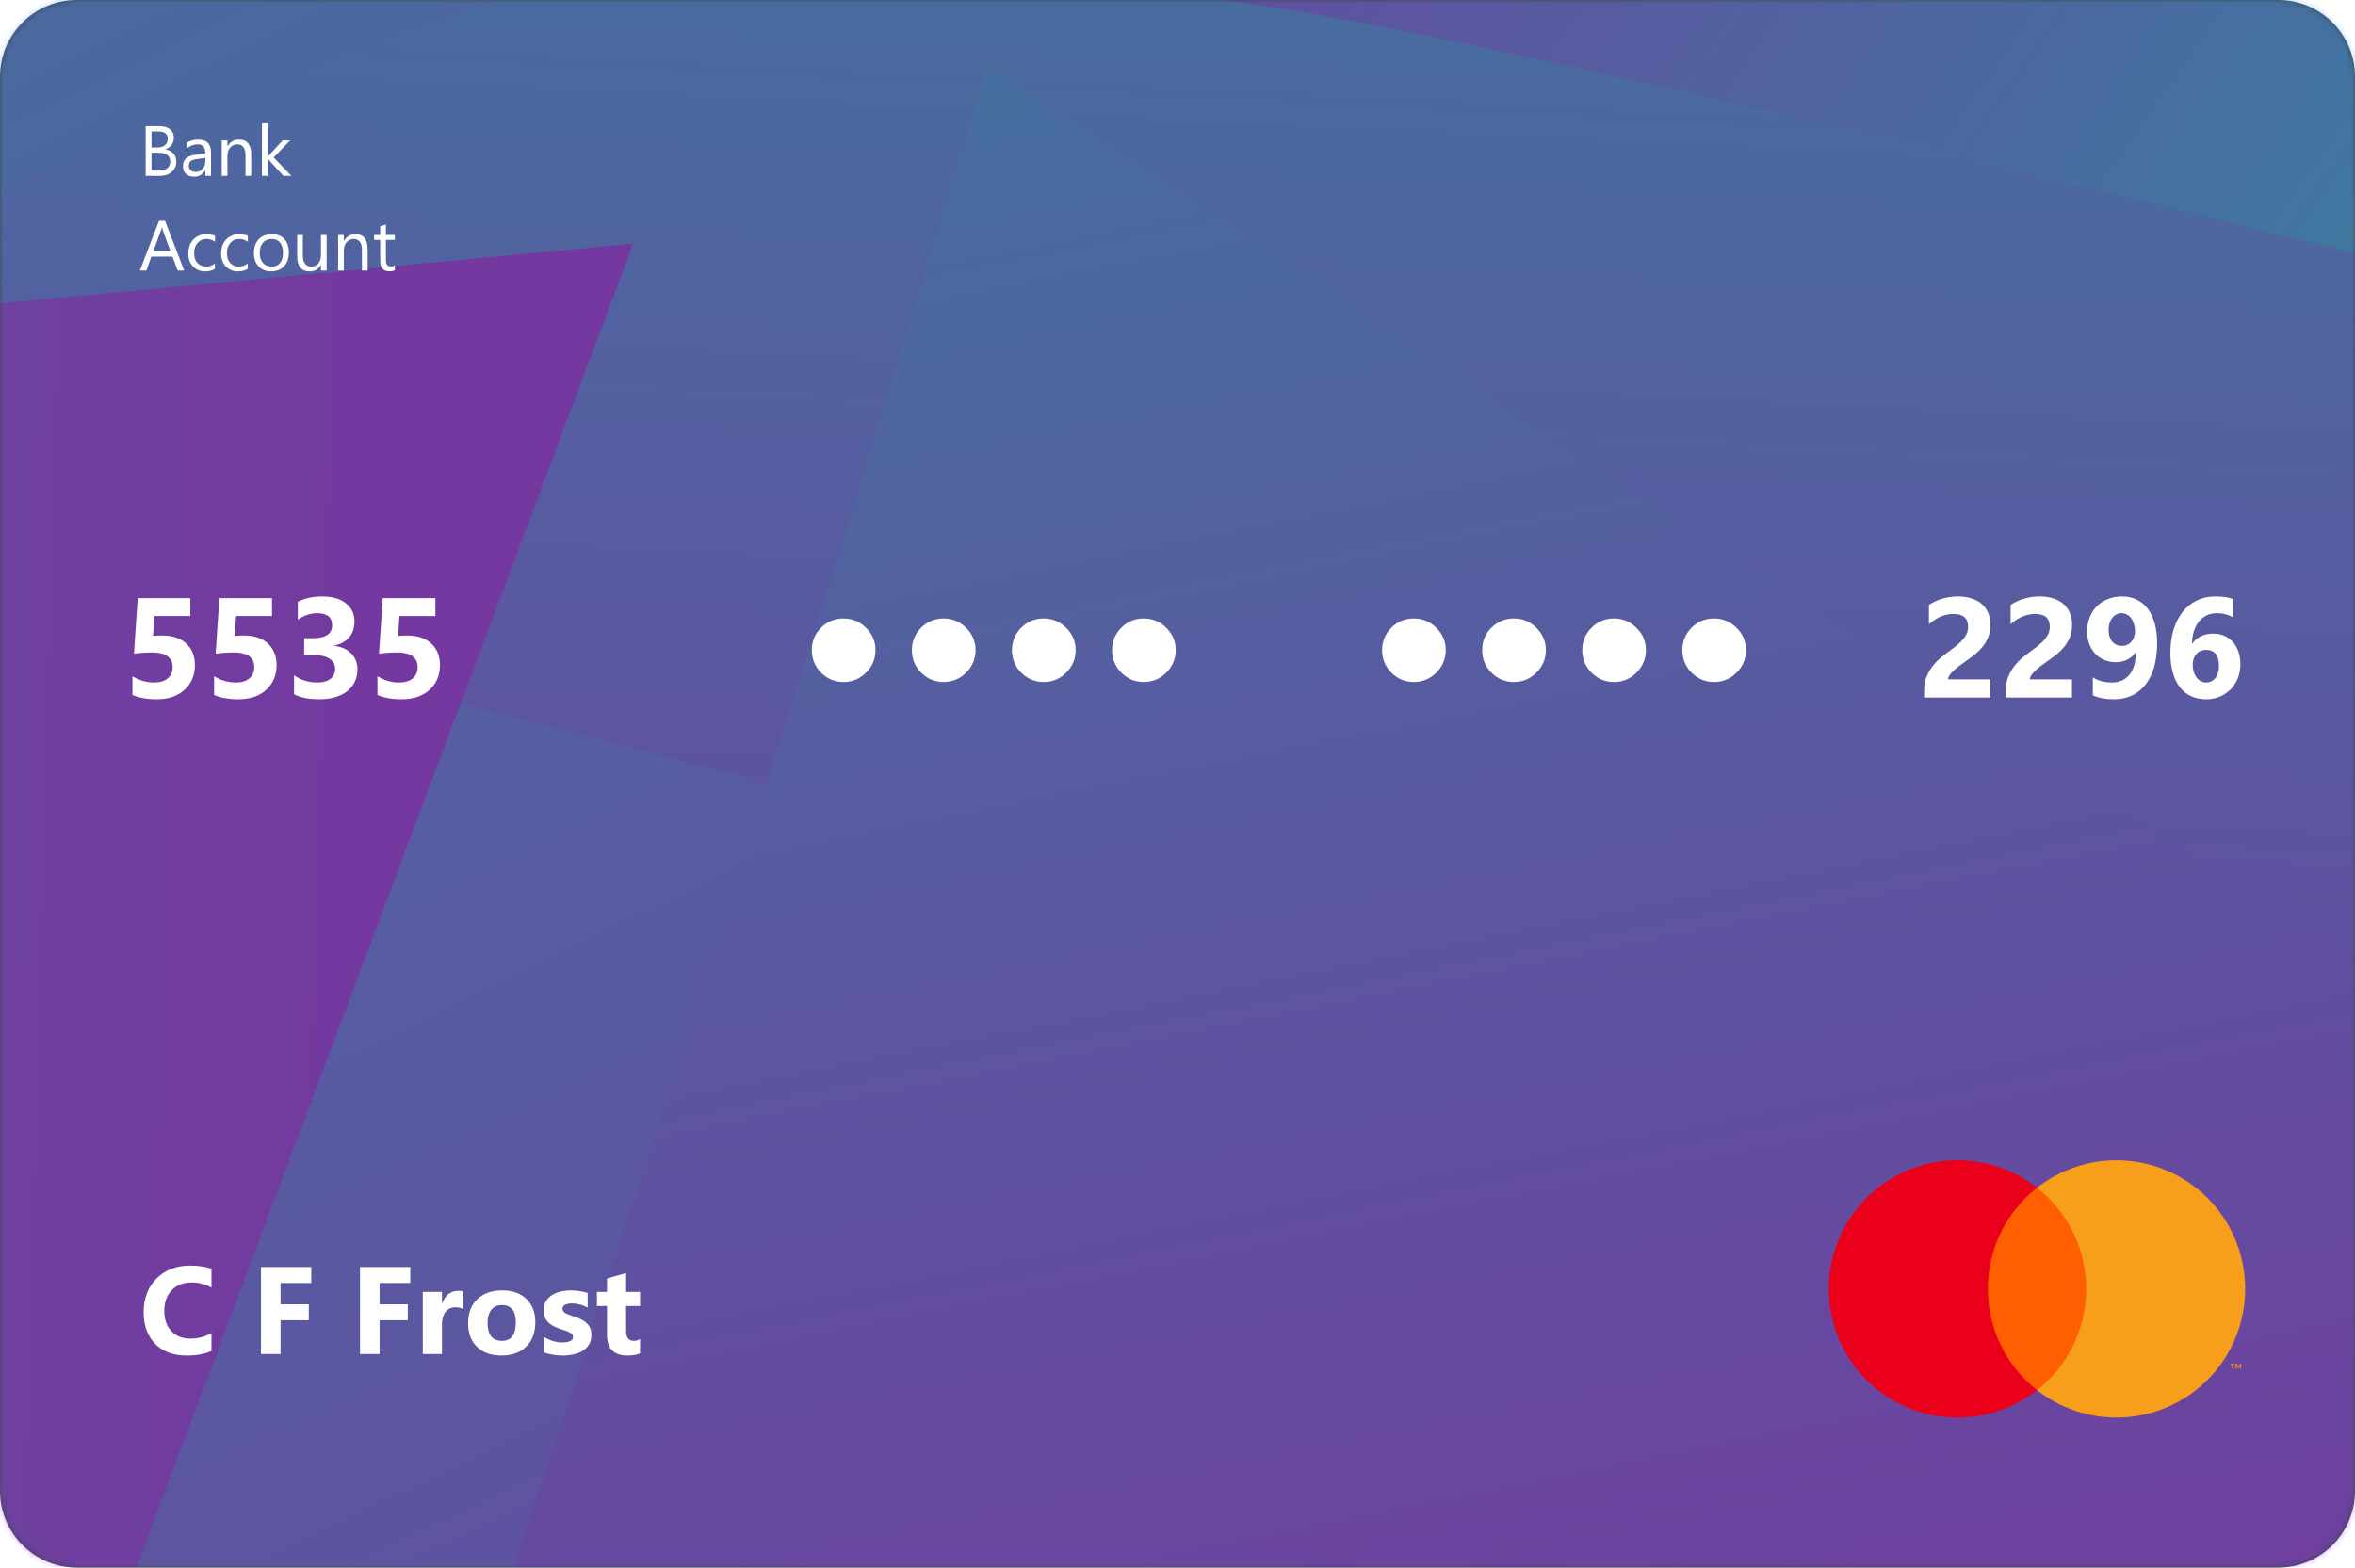 <svg width="398" height="265" viewBox="0 0 398 265" fill="none" xmlns="http://www.w3.org/2000/svg">
<path d="M385 0H13C5.82 0 0 5.82 0 13V252C0 259.18 5.82 265 13 265H385C392.18 265 398 259.18 398 252V13C398 5.82 392.18 0 385 0Z" fill="#3A4B4C"/>
<mask id="mask0_4_157349" style="mask-type:luminance" maskUnits="userSpaceOnUse" x="0" y="0" width="398" height="265">
<path d="M385 0H13C5.82 0 0 5.82 0 13V252C0 259.18 5.82 265 13 265H385C392.18 265 398 259.18 398 252V13C398 5.82 392.18 0 385 0Z" fill="white"/>
</mask>
<g mask="url(#mask0_4_157349)">
<g style="mix-blend-mode:luminosity">
<g opacity="0.47">
<g filter="url(#filter0_d_4_157349)">
<path d="M42.102 400.69L16.785 311.233L17.541 143.857L-43.581 281.384L-144.535 -142.803L227.577 -45.753L112.342 210.875L42.102 400.69Z" fill="url(#paint0_linear_4_157349)"/>
</g>
<g filter="url(#filter1_d_4_157349)">
<path d="M-105.215 68.623L526.415 231.932L536.613 -174.491L-105.215 68.623Z" fill="url(#paint1_linear_4_157349)"/>
</g>
<g filter="url(#filter2_d_4_157349)">
<path d="M-348.527 84.642L-266.005 96.73L-316.871 40.003L-103.025 58.038L107.029 38.174L-36.878 421.624L-225.975 236.772L-348.527 84.642Z" fill="url(#paint2_linear_4_157349)"/>
</g>
<g filter="url(#filter3_d_4_157349)">
<path d="M63.147 339.333C87.069 284.846 166.957 21.509 166.957 21.509L526.565 256.518L63.147 339.333Z" fill="url(#paint3_linear_4_157349)"/>
</g>
<g filter="url(#filter4_d_4_157349)">
<path d="M246.236 -3.161C300.08 2.796 541.344 65.891 541.344 65.891L554.823 -404.115L246.236 -3.161Z" fill="url(#paint4_linear_4_157349)"/>
</g>
</g>
</g>
</g>
<path d="M35.738 228.371C34.665 228.891 33.264 229.15 31.534 229.15C29.278 229.15 27.504 228.487 26.212 227.161C24.92 225.835 24.274 224.068 24.274 221.86C24.274 219.508 24.999 217.601 26.448 216.138C27.904 214.675 29.791 213.944 32.108 213.944C33.544 213.944 34.754 214.125 35.738 214.487V217.676C34.754 217.088 33.633 216.794 32.375 216.794C30.994 216.794 29.88 217.229 29.032 218.097C28.185 218.965 27.761 220.141 27.761 221.624C27.761 223.046 28.161 224.181 28.96 225.028C29.76 225.869 30.837 226.29 32.19 226.29C33.482 226.29 34.665 225.975 35.738 225.346V228.371ZM52.606 216.887H47.417V220.496H52.185V223.183H47.417V228.894H44.105V214.19H52.606V216.887ZM69.34 216.887H64.152V220.496H68.92V223.183H64.152V228.894H60.84V214.19H69.34V216.887ZM78.302 221.316C77.913 221.104 77.458 220.999 76.939 220.999C76.234 220.999 75.684 221.258 75.288 221.778C74.891 222.291 74.693 222.991 74.693 223.88V228.894H71.453V218.394H74.693V220.342H74.734C75.247 218.92 76.169 218.209 77.502 218.209C77.844 218.209 78.111 218.25 78.302 218.333V221.316ZM84.742 229.15C82.992 229.15 81.614 228.662 80.609 227.684C79.611 226.7 79.112 225.367 79.112 223.685C79.112 221.949 79.632 220.592 80.671 219.614C81.71 218.63 83.115 218.138 84.885 218.138C86.628 218.138 87.996 218.63 88.987 219.614C89.978 220.592 90.474 221.887 90.474 223.5C90.474 225.244 89.961 226.621 88.936 227.633C87.917 228.645 86.519 229.15 84.742 229.15ZM84.824 220.619C84.058 220.619 83.463 220.882 83.04 221.409C82.616 221.935 82.404 222.68 82.404 223.644C82.404 225.661 83.217 226.669 84.844 226.669C86.396 226.669 87.172 225.633 87.172 223.562C87.172 221.6 86.389 220.619 84.824 220.619ZM91.889 228.617V225.992C92.422 226.313 92.952 226.553 93.478 226.71C94.011 226.867 94.514 226.946 94.985 226.946C95.56 226.946 96.011 226.867 96.339 226.71C96.674 226.553 96.841 226.313 96.841 225.992C96.841 225.787 96.766 225.616 96.616 225.479C96.465 225.343 96.27 225.223 96.031 225.121C95.799 225.018 95.543 224.926 95.262 224.844C94.982 224.762 94.712 224.669 94.452 224.567C94.035 224.41 93.666 224.242 93.345 224.064C93.03 223.88 92.764 223.668 92.545 223.429C92.333 223.189 92.169 222.913 92.053 222.598C91.943 222.284 91.889 221.911 91.889 221.48C91.889 220.893 92.015 220.387 92.268 219.963C92.528 219.539 92.87 219.194 93.293 218.927C93.724 218.654 94.213 218.456 94.76 218.333C95.314 218.203 95.888 218.138 96.482 218.138C96.947 218.138 97.419 218.175 97.897 218.25C98.376 218.319 98.848 218.421 99.312 218.558V221.06C98.902 220.821 98.461 220.643 97.99 220.527C97.525 220.404 97.067 220.342 96.616 220.342C96.404 220.342 96.202 220.363 96.011 220.404C95.826 220.438 95.662 220.493 95.519 220.568C95.375 220.636 95.262 220.729 95.18 220.845C95.098 220.954 95.057 221.081 95.057 221.224C95.057 221.416 95.119 221.58 95.242 221.716C95.365 221.853 95.525 221.973 95.724 222.075C95.922 222.171 96.141 222.26 96.38 222.342C96.626 222.417 96.869 222.496 97.108 222.578C97.539 222.728 97.928 222.892 98.277 223.07C98.626 223.248 98.923 223.456 99.169 223.695C99.422 223.935 99.613 224.215 99.743 224.536C99.88 224.857 99.948 225.24 99.948 225.685C99.948 226.307 99.811 226.84 99.538 227.284C99.272 227.722 98.913 228.081 98.461 228.361C98.017 228.634 97.501 228.833 96.913 228.956C96.332 229.085 95.727 229.15 95.098 229.15C93.943 229.15 92.873 228.973 91.889 228.617ZM108.172 228.771C107.693 229.024 106.972 229.15 106.008 229.15C103.725 229.15 102.583 227.964 102.583 225.592V220.783H100.881V218.394H102.583V216.128L105.813 215.205V218.394H108.172V220.783H105.813V225.028C105.813 226.122 106.248 226.669 107.116 226.669C107.458 226.669 107.81 226.57 108.172 226.372V228.771Z" fill="white"/>
<path d="M24.617 29.729V21.327H27.008C27.734 21.327 28.311 21.504 28.736 21.86C29.162 22.215 29.375 22.678 29.375 23.248C29.375 23.725 29.246 24.139 28.988 24.491C28.73 24.842 28.375 25.092 27.922 25.241V25.264C28.488 25.331 28.941 25.545 29.281 25.909C29.621 26.268 29.791 26.737 29.791 27.315C29.791 28.034 29.533 28.616 29.018 29.061C28.502 29.506 27.852 29.729 27.066 29.729H24.617ZM25.602 22.217V24.93H26.609C27.148 24.93 27.572 24.801 27.881 24.544C28.189 24.282 28.344 23.915 28.344 23.442C28.344 22.625 27.807 22.217 26.732 22.217H25.602ZM25.602 25.815V28.838H26.938C27.516 28.838 27.963 28.702 28.279 28.428C28.6 28.155 28.76 27.78 28.76 27.303C28.76 26.311 28.084 25.815 26.732 25.815H25.602ZM35.662 29.729H34.701V28.791H34.678C34.26 29.51 33.645 29.87 32.832 29.87C32.234 29.87 31.766 29.711 31.426 29.395C31.09 29.079 30.922 28.659 30.922 28.135C30.922 27.014 31.582 26.362 32.902 26.178L34.701 25.926C34.701 24.907 34.289 24.397 33.465 24.397C32.742 24.397 32.09 24.643 31.508 25.135V24.151C32.098 23.776 32.777 23.588 33.547 23.588C34.957 23.588 35.662 24.334 35.662 25.827V29.729ZM34.701 26.694L33.254 26.893C32.809 26.956 32.473 27.067 32.246 27.227C32.02 27.383 31.906 27.663 31.906 28.065C31.906 28.358 32.01 28.598 32.217 28.786C32.428 28.969 32.707 29.061 33.055 29.061C33.531 29.061 33.924 28.895 34.232 28.563C34.545 28.227 34.701 27.803 34.701 27.291V26.694ZM42.453 29.729H41.492V26.307C41.492 25.034 41.027 24.397 40.098 24.397C39.617 24.397 39.219 24.579 38.902 24.942C38.59 25.301 38.434 25.756 38.434 26.307V29.729H37.473V23.729H38.434V24.725H38.457C38.91 23.967 39.566 23.588 40.426 23.588C41.082 23.588 41.584 23.801 41.932 24.227C42.279 24.649 42.453 25.26 42.453 26.061V29.729ZM49.25 29.729H47.902L45.254 26.846H45.23V29.729H44.27V20.846H45.23V26.477H45.254L47.773 23.729H49.033L46.25 26.623L49.25 29.729Z" fill="white"/>
<path d="M31.121 45.729H30.031L29.141 43.373H25.578L24.74 45.729H23.645L26.867 37.327H27.887L31.121 45.729ZM28.818 42.489L27.5 38.909C27.457 38.791 27.414 38.604 27.371 38.346H27.348C27.309 38.584 27.264 38.772 27.213 38.909L25.906 42.489H28.818ZM36.324 45.454C35.863 45.731 35.316 45.87 34.684 45.87C33.828 45.87 33.137 45.592 32.609 45.038C32.086 44.479 31.824 43.756 31.824 42.87C31.824 41.881 32.107 41.088 32.674 40.491C33.24 39.889 33.996 39.588 34.941 39.588C35.469 39.588 35.934 39.686 36.336 39.881V40.866C35.891 40.553 35.414 40.397 34.906 40.397C34.293 40.397 33.789 40.618 33.395 41.059C33.004 41.497 32.809 42.073 32.809 42.788C32.809 43.491 32.992 44.045 33.359 44.452C33.73 44.858 34.227 45.061 34.848 45.061C35.371 45.061 35.863 44.887 36.324 44.54V45.454ZM41.867 45.454C41.406 45.731 40.859 45.87 40.227 45.87C39.371 45.87 38.68 45.592 38.152 45.038C37.629 44.479 37.367 43.756 37.367 42.87C37.367 41.881 37.65 41.088 38.217 40.491C38.783 39.889 39.539 39.588 40.484 39.588C41.012 39.588 41.477 39.686 41.879 39.881V40.866C41.434 40.553 40.957 40.397 40.449 40.397C39.836 40.397 39.332 40.618 38.938 41.059C38.547 41.497 38.352 42.073 38.352 42.788C38.352 43.491 38.535 44.045 38.902 44.452C39.273 44.858 39.77 45.061 40.391 45.061C40.914 45.061 41.406 44.887 41.867 44.54V45.454ZM45.828 45.87C44.941 45.87 44.232 45.59 43.701 45.032C43.174 44.469 42.91 43.725 42.91 42.799C42.91 41.791 43.185 41.004 43.736 40.438C44.287 39.872 45.031 39.588 45.969 39.588C46.863 39.588 47.56 39.864 48.06 40.415C48.565 40.965 48.816 41.729 48.816 42.706C48.816 43.663 48.545 44.43 48.002 45.008C47.463 45.583 46.738 45.87 45.828 45.87ZM45.898 40.397C45.281 40.397 44.793 40.608 44.434 41.03C44.074 41.448 43.895 42.026 43.895 42.764C43.895 43.475 44.076 44.036 44.44 44.446C44.803 44.856 45.289 45.061 45.898 45.061C46.52 45.061 46.996 44.86 47.328 44.458C47.664 44.055 47.832 43.483 47.832 42.741C47.832 41.991 47.664 41.413 47.328 41.006C46.996 40.6 46.52 40.397 45.898 40.397ZM55.203 45.729H54.242V44.78H54.219C53.82 45.506 53.203 45.87 52.367 45.87C50.938 45.87 50.223 45.018 50.223 43.315V39.729H51.178V43.163C51.178 44.428 51.662 45.061 52.631 45.061C53.1 45.061 53.484 44.889 53.785 44.545C54.09 44.198 54.242 43.745 54.242 43.186V39.729H55.203V45.729ZM62.129 45.729H61.168V42.307C61.168 41.034 60.703 40.397 59.773 40.397C59.293 40.397 58.895 40.579 58.578 40.942C58.266 41.301 58.109 41.756 58.109 42.307V45.729H57.148V39.729H58.109V40.725H58.133C58.586 39.967 59.242 39.588 60.102 39.588C60.758 39.588 61.26 39.801 61.607 40.227C61.955 40.649 62.129 41.26 62.129 42.061V45.729ZM66.728 45.67C66.502 45.795 66.203 45.858 65.832 45.858C64.781 45.858 64.256 45.272 64.256 44.1V40.549H63.225V39.729H64.256V38.264L65.217 37.954V39.729H66.728V40.549H65.217V43.93C65.217 44.333 65.285 44.62 65.422 44.791C65.559 44.963 65.785 45.049 66.102 45.049C66.344 45.049 66.553 44.983 66.728 44.85V45.67Z" fill="white"/>
<path d="M22.381 117.483V114.319C23.529 115.022 24.752 115.374 26.049 115.374C27.025 115.374 27.787 115.144 28.334 114.683C28.889 114.214 29.166 113.581 29.166 112.784C29.166 111.12 27.99 110.288 25.639 110.288C24.771 110.288 23.771 110.354 22.639 110.487L23.271 101.112H32.166V104.136H26.096L25.861 107.499C26.463 107.452 26.982 107.429 27.42 107.429C29.146 107.429 30.498 107.882 31.475 108.788C32.451 109.694 32.94 110.913 32.94 112.444C32.94 114.14 32.357 115.526 31.193 116.604C30.029 117.675 28.451 118.21 26.459 118.21C24.842 118.21 23.482 117.968 22.381 117.483ZM36.185 117.483V114.319C37.334 115.022 38.557 115.374 39.853 115.374C40.83 115.374 41.592 115.144 42.139 114.683C42.693 114.214 42.971 113.581 42.971 112.784C42.971 111.12 41.795 110.288 39.443 110.288C38.576 110.288 37.576 110.354 36.443 110.487L37.076 101.112H45.971V104.136H39.9L39.666 107.499C40.268 107.452 40.787 107.429 41.225 107.429C42.951 107.429 44.303 107.882 45.279 108.788C46.256 109.694 46.744 110.913 46.744 112.444C46.744 114.14 46.162 115.526 44.998 116.604C43.834 117.675 42.256 118.21 40.264 118.21C38.647 118.21 37.287 117.968 36.185 117.483ZM49.697 117.366V114.144C50.822 114.964 52.135 115.374 53.635 115.374C54.58 115.374 55.315 115.171 55.838 114.765C56.369 114.358 56.635 113.792 56.635 113.065C56.635 112.315 56.307 111.737 55.65 111.331C55.002 110.925 54.107 110.722 52.967 110.722H51.408V107.886H52.85C55.037 107.886 56.131 107.159 56.131 105.706C56.131 104.339 55.291 103.655 53.611 103.655C52.486 103.655 51.393 104.019 50.33 104.745V101.722C51.51 101.128 52.885 100.831 54.455 100.831C56.174 100.831 57.51 101.218 58.463 101.991C59.424 102.765 59.904 103.769 59.904 105.003C59.904 107.198 58.791 108.573 56.565 109.128V109.187C57.752 109.335 58.69 109.769 59.377 110.487C60.065 111.198 60.408 112.073 60.408 113.112C60.408 114.683 59.834 115.925 58.685 116.839C57.537 117.753 55.951 118.21 53.928 118.21C52.193 118.21 50.783 117.929 49.697 117.366ZM63.795 117.483V114.319C64.943 115.022 66.166 115.374 67.463 115.374C68.439 115.374 69.201 115.144 69.748 114.683C70.303 114.214 70.58 113.581 70.58 112.784C70.58 111.12 69.404 110.288 67.053 110.288C66.186 110.288 65.186 110.354 64.053 110.487L64.686 101.112H73.58V104.136H67.51L67.275 107.499C67.877 107.452 68.397 107.429 68.834 107.429C70.561 107.429 71.912 107.882 72.889 108.788C73.865 109.694 74.353 110.913 74.353 112.444C74.353 114.14 73.772 115.526 72.607 116.604C71.443 117.675 69.865 118.21 67.873 118.21C66.256 118.21 64.897 117.968 63.795 117.483Z" fill="white"/>
<path d="M142.549 115.293C141.077 115.293 139.814 114.765 138.76 113.711C137.718 112.656 137.197 111.386 137.197 109.902C137.197 108.418 137.718 107.155 138.76 106.113C139.801 105.071 141.064 104.551 142.549 104.551C144.033 104.551 145.303 105.078 146.357 106.133C147.425 107.174 147.959 108.431 147.959 109.902C147.959 111.373 147.425 112.643 146.357 113.711C145.303 114.765 144.033 115.293 142.549 115.293ZM159.463 115.293C157.992 115.293 156.729 114.765 155.674 113.711C154.632 112.656 154.111 111.386 154.111 109.902C154.111 108.418 154.632 107.155 155.674 106.113C156.715 105.071 157.979 104.551 159.463 104.551C160.947 104.551 162.217 105.078 163.271 106.133C164.339 107.174 164.873 108.431 164.873 109.902C164.873 111.373 164.339 112.643 163.271 113.711C162.217 114.765 160.947 115.293 159.463 115.293ZM176.377 115.293C174.906 115.293 173.643 114.765 172.588 113.711C171.546 112.656 171.025 111.386 171.025 109.902C171.025 108.418 171.546 107.155 172.588 106.113C173.63 105.071 174.893 104.551 176.377 104.551C177.861 104.551 179.131 105.078 180.186 106.133C181.253 107.174 181.787 108.431 181.787 109.902C181.787 111.373 181.253 112.643 180.186 113.711C179.131 114.765 177.861 115.293 176.377 115.293ZM193.291 115.293C191.82 115.293 190.557 114.765 189.502 113.711C188.46 112.656 187.939 111.386 187.939 109.902C187.939 108.418 188.46 107.155 189.502 106.113C190.544 105.071 191.807 104.551 193.291 104.551C194.775 104.551 196.045 105.078 197.1 106.133C198.167 107.174 198.701 108.431 198.701 109.902C198.701 111.373 198.167 112.643 197.1 113.711C196.045 114.765 194.775 115.293 193.291 115.293Z" fill="white"/>
<path d="M238.928 115.293C237.456 115.293 236.193 114.765 235.139 113.711C234.097 112.656 233.576 111.386 233.576 109.902C233.576 108.418 234.097 107.155 235.139 106.113C236.18 105.071 237.443 104.551 238.928 104.551C240.412 104.551 241.682 105.078 242.736 106.133C243.804 107.174 244.338 108.431 244.338 109.902C244.338 111.373 243.804 112.643 242.736 113.711C241.682 114.765 240.412 115.293 238.928 115.293ZM255.842 115.293C254.37 115.293 253.107 114.765 252.053 113.711C251.011 112.656 250.49 111.386 250.49 109.902C250.49 108.418 251.011 107.155 252.053 106.113C253.094 105.071 254.357 104.551 255.842 104.551C257.326 104.551 258.596 105.078 259.65 106.133C260.718 107.174 261.252 108.431 261.252 109.902C261.252 111.373 260.718 112.643 259.65 113.711C258.596 114.765 257.326 115.293 255.842 115.293ZM272.756 115.293C271.285 115.293 270.021 114.765 268.967 113.711C267.925 112.656 267.404 111.386 267.404 109.902C267.404 108.418 267.925 107.155 268.967 106.113C270.008 105.071 271.271 104.551 272.756 104.551C274.24 104.551 275.51 105.078 276.564 106.133C277.632 107.174 278.166 108.431 278.166 109.902C278.166 111.373 277.632 112.643 276.564 113.711C275.51 114.765 274.24 115.293 272.756 115.293ZM289.67 115.293C288.199 115.293 286.936 114.765 285.881 113.711C284.839 112.656 284.318 111.386 284.318 109.902C284.318 108.418 284.839 107.155 285.881 106.113C286.923 105.071 288.186 104.551 289.67 104.551C291.154 104.551 292.424 105.078 293.479 106.133C294.546 107.174 295.08 108.431 295.08 109.902C295.08 111.373 294.546 112.643 293.479 113.711C292.424 114.765 291.154 115.293 289.67 115.293Z" fill="white"/>
<path d="M329.238 114.847H336.363V117.917H325.184V116.651C325.184 115.792 325.328 115.022 325.617 114.343C325.906 113.655 326.27 113.042 326.707 112.503C327.145 111.956 327.621 111.476 328.137 111.062C328.66 110.64 329.156 110.261 329.625 109.925C330.117 109.573 330.547 109.237 330.914 108.917C331.289 108.597 331.602 108.28 331.852 107.968C332.109 107.647 332.301 107.327 332.426 107.007C332.551 106.679 332.613 106.331 332.613 105.964C332.613 105.245 332.41 104.702 332.004 104.335C331.598 103.968 330.977 103.784 330.141 103.784C328.695 103.784 327.312 104.358 325.992 105.507V102.249C327.453 101.304 329.102 100.831 330.938 100.831C331.789 100.831 332.551 100.944 333.223 101.171C333.902 101.39 334.477 101.706 334.945 102.12C335.414 102.534 335.77 103.038 336.012 103.632C336.262 104.218 336.387 104.874 336.387 105.601C336.387 106.374 336.266 107.062 336.023 107.663C335.789 108.265 335.473 108.812 335.074 109.304C334.684 109.796 334.23 110.249 333.715 110.663C333.199 111.069 332.664 111.464 332.109 111.847C331.734 112.112 331.371 112.378 331.02 112.644C330.676 112.901 330.371 113.159 330.105 113.417C329.84 113.667 329.629 113.913 329.473 114.155C329.316 114.397 329.238 114.628 329.238 114.847ZM343.043 114.847H350.168V117.917H338.988V116.651C338.988 115.792 339.133 115.022 339.422 114.343C339.711 113.655 340.074 113.042 340.512 112.503C340.949 111.956 341.426 111.476 341.941 111.062C342.465 110.64 342.961 110.261 343.43 109.925C343.922 109.573 344.352 109.237 344.719 108.917C345.094 108.597 345.406 108.28 345.656 107.968C345.914 107.647 346.105 107.327 346.23 107.007C346.355 106.679 346.418 106.331 346.418 105.964C346.418 105.245 346.215 104.702 345.809 104.335C345.402 103.968 344.781 103.784 343.945 103.784C342.5 103.784 341.117 104.358 339.797 105.507V102.249C341.258 101.304 342.906 100.831 344.742 100.831C345.594 100.831 346.355 100.944 347.027 101.171C347.707 101.39 348.281 101.706 348.75 102.12C349.219 102.534 349.574 103.038 349.816 103.632C350.066 104.218 350.191 104.874 350.191 105.601C350.191 106.374 350.07 107.062 349.828 107.663C349.594 108.265 349.277 108.812 348.879 109.304C348.488 109.796 348.035 110.249 347.52 110.663C347.004 111.069 346.469 111.464 345.914 111.847C345.539 112.112 345.176 112.378 344.824 112.644C344.48 112.901 344.176 113.159 343.91 113.417C343.645 113.667 343.434 113.913 343.277 114.155C343.121 114.397 343.043 114.628 343.043 114.847ZM364.559 108.706C364.559 110.198 364.395 111.534 364.066 112.714C363.738 113.886 363.258 114.878 362.625 115.69C362 116.503 361.234 117.128 360.328 117.565C359.422 117.995 358.395 118.21 357.246 118.21C355.871 118.21 354.688 117.991 353.695 117.554V114.507C354.578 115.085 355.641 115.374 356.883 115.374C358.156 115.374 359.152 114.94 359.871 114.073C360.59 113.206 360.953 111.952 360.961 110.312L360.891 110.288C360.148 111.39 359.02 111.94 357.504 111.94C356.816 111.94 356.18 111.812 355.594 111.554C355.016 111.296 354.512 110.94 354.082 110.487C353.66 110.026 353.328 109.479 353.086 108.847C352.852 108.214 352.734 107.519 352.734 106.761C352.734 105.878 352.879 105.073 353.168 104.347C353.457 103.62 353.859 102.995 354.375 102.472C354.898 101.948 355.523 101.546 356.25 101.265C356.977 100.976 357.781 100.831 358.664 100.831C359.578 100.831 360.398 101.011 361.125 101.37C361.852 101.722 362.469 102.233 362.977 102.905C363.492 103.577 363.883 104.401 364.148 105.378C364.422 106.354 364.559 107.464 364.559 108.706ZM360.82 106.737C360.82 106.308 360.766 105.905 360.656 105.53C360.547 105.147 360.395 104.819 360.199 104.546C360.004 104.272 359.766 104.058 359.484 103.901C359.203 103.737 358.895 103.655 358.559 103.655C358.238 103.655 357.941 103.726 357.668 103.866C357.402 104.007 357.172 104.202 356.977 104.452C356.781 104.694 356.629 104.987 356.52 105.331C356.41 105.675 356.355 106.046 356.355 106.444C356.355 106.882 356.41 107.272 356.52 107.616C356.629 107.952 356.781 108.237 356.977 108.472C357.18 108.706 357.422 108.886 357.703 109.011C357.984 109.128 358.297 109.187 358.641 109.187C358.969 109.187 359.266 109.124 359.531 108.999C359.797 108.866 360.023 108.69 360.211 108.472C360.406 108.253 360.555 107.995 360.656 107.698C360.766 107.401 360.82 107.081 360.82 106.737ZM378.633 112.327C378.633 113.155 378.488 113.929 378.199 114.647C377.91 115.366 377.508 115.991 376.992 116.522C376.477 117.046 375.863 117.46 375.152 117.765C374.441 118.062 373.664 118.21 372.82 118.21C371.875 118.21 371.027 118.034 370.277 117.683C369.535 117.331 368.906 116.823 368.391 116.159C367.875 115.487 367.48 114.667 367.207 113.698C366.934 112.729 366.797 111.632 366.797 110.405C366.797 108.96 366.973 107.651 367.324 106.479C367.684 105.3 368.191 104.292 368.848 103.456C369.512 102.62 370.312 101.976 371.25 101.522C372.188 101.062 373.242 100.831 374.414 100.831C375.711 100.831 376.719 100.983 377.438 101.288V104.382C376.586 103.897 375.656 103.655 374.648 103.655C374.023 103.655 373.457 103.776 372.949 104.019C372.441 104.261 372.004 104.604 371.637 105.05C371.277 105.495 370.992 106.034 370.781 106.667C370.578 107.292 370.469 107.991 370.453 108.765H370.523C371.32 107.663 372.496 107.112 374.051 107.112C374.746 107.112 375.375 107.237 375.938 107.487C376.5 107.737 376.98 108.093 377.379 108.554C377.777 109.007 378.086 109.554 378.305 110.194C378.523 110.835 378.633 111.546 378.633 112.327ZM375.012 112.562C375.012 110.757 374.273 109.854 372.797 109.854C372.461 109.854 372.156 109.917 371.883 110.042C371.609 110.167 371.375 110.343 371.18 110.569C370.984 110.796 370.832 111.065 370.723 111.378C370.621 111.683 370.57 112.022 370.57 112.397C370.57 112.812 370.625 113.198 370.734 113.558C370.844 113.917 370.996 114.233 371.191 114.507C371.395 114.772 371.633 114.983 371.906 115.14C372.18 115.296 372.484 115.374 372.82 115.374C373.156 115.374 373.457 115.308 373.723 115.175C373.996 115.034 374.227 114.843 374.414 114.601C374.609 114.351 374.758 114.054 374.859 113.71C374.961 113.358 375.012 112.976 375.012 112.562Z" fill="white"/>
<path d="M378.765 231.372V230.527H378.545L378.289 231.107L378.038 230.527H377.816V231.372H377.976V230.732L378.208 231.281H378.369L378.611 230.735V231.373L378.765 231.372ZM377.373 231.372V230.672H377.654V230.527H376.932V230.669H377.216V231.369H377.368L377.373 231.372Z" fill="#F79410"/>
<path d="M353.77 234.995H334.744V200.795H353.77V234.995Z" fill="#FF5F00"/>
<path d="M335.949 217.895C335.946 214.601 336.692 211.35 338.131 208.388C339.57 205.425 341.664 202.829 344.254 200.795C341.046 198.273 337.193 196.705 333.135 196.27C329.078 195.835 324.98 196.55 321.309 198.333C317.639 200.117 314.544 202.897 312.379 206.357C310.215 209.816 309.066 213.814 309.066 217.895C309.066 221.976 310.215 225.974 312.379 229.433C314.544 232.893 317.639 235.673 321.309 237.457C324.98 239.24 329.078 239.955 333.135 239.52C337.193 239.085 341.046 237.517 344.254 234.995C341.664 232.961 339.57 230.365 338.131 227.402C336.692 224.44 335.946 221.189 335.949 217.895Z" fill="#EB001B"/>
<path d="M379.441 217.896C379.44 221.976 378.292 225.974 376.127 229.433C373.962 232.891 370.868 235.671 367.198 237.454C363.528 239.238 359.431 239.953 355.374 239.518C351.317 239.083 347.464 237.515 344.256 234.994C346.847 232.961 348.942 230.365 350.381 227.402C351.821 224.439 352.567 221.188 352.564 217.894C352.567 214.601 351.82 211.35 350.381 208.387C348.942 205.425 346.847 202.829 344.256 200.796C347.464 198.275 351.317 196.707 355.374 196.272C359.432 195.837 363.529 196.553 367.199 198.336C370.869 200.12 373.963 202.9 376.128 206.359C378.293 209.818 379.441 213.816 379.441 217.896Z" fill="#F79E1B"/>
<defs>
<filter id="filter0_d_4_157349" x="-200.535" y="-195.803" width="484.111" height="655.494" filterUnits="userSpaceOnUse" color-interpolation-filters="sRGB">
<feFlood flood-opacity="0" result="BackgroundImageFix"/>
<feColorMatrix in="SourceAlpha" type="matrix" values="0 0 0 0 0 0 0 0 0 0 0 0 0 0 0 0 0 0 127 0" result="hardAlpha"/>
<feOffset dy="3"/>
<feGaussianBlur stdDeviation="28"/>
<feColorMatrix type="matrix" values="0 0 0 0 0 0 0 0 0 0 0 0 0 0 0 0 0 0 0.161 0"/>
<feBlend mode="normal" in2="BackgroundImageFix" result="effect1_dropShadow_4_157349"/>
<feBlend mode="normal" in="SourceGraphic" in2="effect1_dropShadow_4_157349" result="shape"/>
</filter>
<filter id="filter1_d_4_157349" x="-175.215" y="-241.491" width="781.828" height="546.423" filterUnits="userSpaceOnUse" color-interpolation-filters="sRGB">
<feFlood flood-opacity="0" result="BackgroundImageFix"/>
<feColorMatrix in="SourceAlpha" type="matrix" values="0 0 0 0 0 0 0 0 0 0 0 0 0 0 0 0 0 0 127 0" result="hardAlpha"/>
<feOffset dy="3"/>
<feGaussianBlur stdDeviation="35"/>
<feColorMatrix type="matrix" values="0 0 0 0 0 0 0 0 0 0 0 0 0 0 0 0 0 0 0.161 0"/>
<feBlend mode="normal" in2="BackgroundImageFix" result="effect1_dropShadow_4_157349"/>
<feBlend mode="normal" in="SourceGraphic" in2="effect1_dropShadow_4_157349" result="shape"/>
</filter>
<filter id="filter2_d_4_157349" x="-404.527" y="-14.826" width="567.557" height="495.449" filterUnits="userSpaceOnUse" color-interpolation-filters="sRGB">
<feFlood flood-opacity="0" result="BackgroundImageFix"/>
<feColorMatrix in="SourceAlpha" type="matrix" values="0 0 0 0 0 0 0 0 0 0 0 0 0 0 0 0 0 0 127 0" result="hardAlpha"/>
<feOffset dy="3"/>
<feGaussianBlur stdDeviation="28"/>
<feColorMatrix type="matrix" values="0 0 0 0 0 0 0 0 0 0 0 0 0 0 0 0 0 0 0.161 0"/>
<feBlend mode="normal" in2="BackgroundImageFix" result="effect1_dropShadow_4_157349"/>
<feBlend mode="normal" in="SourceGraphic" in2="effect1_dropShadow_4_157349" result="shape"/>
</filter>
<filter id="filter3_d_4_157349" x="4.146" y="-47.491" width="581.42" height="435.824" filterUnits="userSpaceOnUse" color-interpolation-filters="sRGB">
<feFlood flood-opacity="0" result="BackgroundImageFix"/>
<feColorMatrix in="SourceAlpha" type="matrix" values="0 0 0 0 0 0 0 0 0 0 0 0 0 0 0 0 0 0 127 0" result="hardAlpha"/>
<feOffset dy="-10"/>
<feGaussianBlur stdDeviation="29.5"/>
<feColorMatrix type="matrix" values="0 0 0 0 0 0 0 0 0 0 0 0 0 0 0 0 0 0 0.051 0"/>
<feBlend mode="normal" in2="BackgroundImageFix" result="effect1_dropShadow_4_157349"/>
<feBlend mode="normal" in="SourceGraphic" in2="effect1_dropShadow_4_157349" result="shape"/>
</filter>
<filter id="filter4_d_4_157349" x="151.074" y="-455.202" width="416.77" height="578.19" filterUnits="userSpaceOnUse" color-interpolation-filters="sRGB">
<feFlood flood-opacity="0" result="BackgroundImageFix"/>
<feColorMatrix in="SourceAlpha" type="matrix" values="0 0 0 0 0 0 0 0 0 0 0 0 0 0 0 0 0 0 127 0" result="hardAlpha"/>
<feOffset dx="-41.07" dy="3.005"/>
<feGaussianBlur stdDeviation="27.046"/>
<feColorMatrix type="matrix" values="0 0 0 0 0 0 0 0 0 0 0 0 0 0 0 0 0 0 0.039 0"/>
<feBlend mode="normal" in2="BackgroundImageFix" result="effect1_dropShadow_4_157349"/>
<feBlend mode="normal" in="SourceGraphic" in2="effect1_dropShadow_4_157349" result="shape"/>
</filter>
<linearGradient id="paint0_linear_4_157349" x1="-206.899" y1="-322.225" x2="215.848" y2="545.939" gradientUnits="userSpaceOnUse">
<stop stop-color="#21D4FD"/>
<stop offset="0.023" stop-color="#24D0FD"/>
<stop offset="1" stop-color="#B721FF"/>
</linearGradient>
<linearGradient id="paint1_linear_4_157349" x1="243.94" y1="-174.491" x2="220.951" y2="288.899" gradientUnits="userSpaceOnUse">
<stop stop-color="#21D4FD"/>
<stop offset="1" stop-color="#B721FF"/>
</linearGradient>
<linearGradient id="paint2_linear_4_157349" x1="-619.237" y1="240.165" x2="67.477" y2="259.939" gradientUnits="userSpaceOnUse">
<stop stop-color="#21D4FD"/>
<stop offset="1" stop-color="#B721FF"/>
</linearGradient>
<linearGradient id="paint3_linear_4_157349" x1="96.513" y1="-146.62" x2="197.204" y2="360.118" gradientUnits="userSpaceOnUse">
<stop stop-color="#21D4FD"/>
<stop offset="1" stop-color="#B721FF"/>
</linearGradient>
<linearGradient id="paint4_linear_4_157349" x1="622.935" y1="-64.962" x2="311.326" y2="-282.319" gradientUnits="userSpaceOnUse">
<stop stop-color="#21D4FD"/>
<stop offset="1" stop-color="#B721FF"/>
</linearGradient>
</defs>
</svg>
